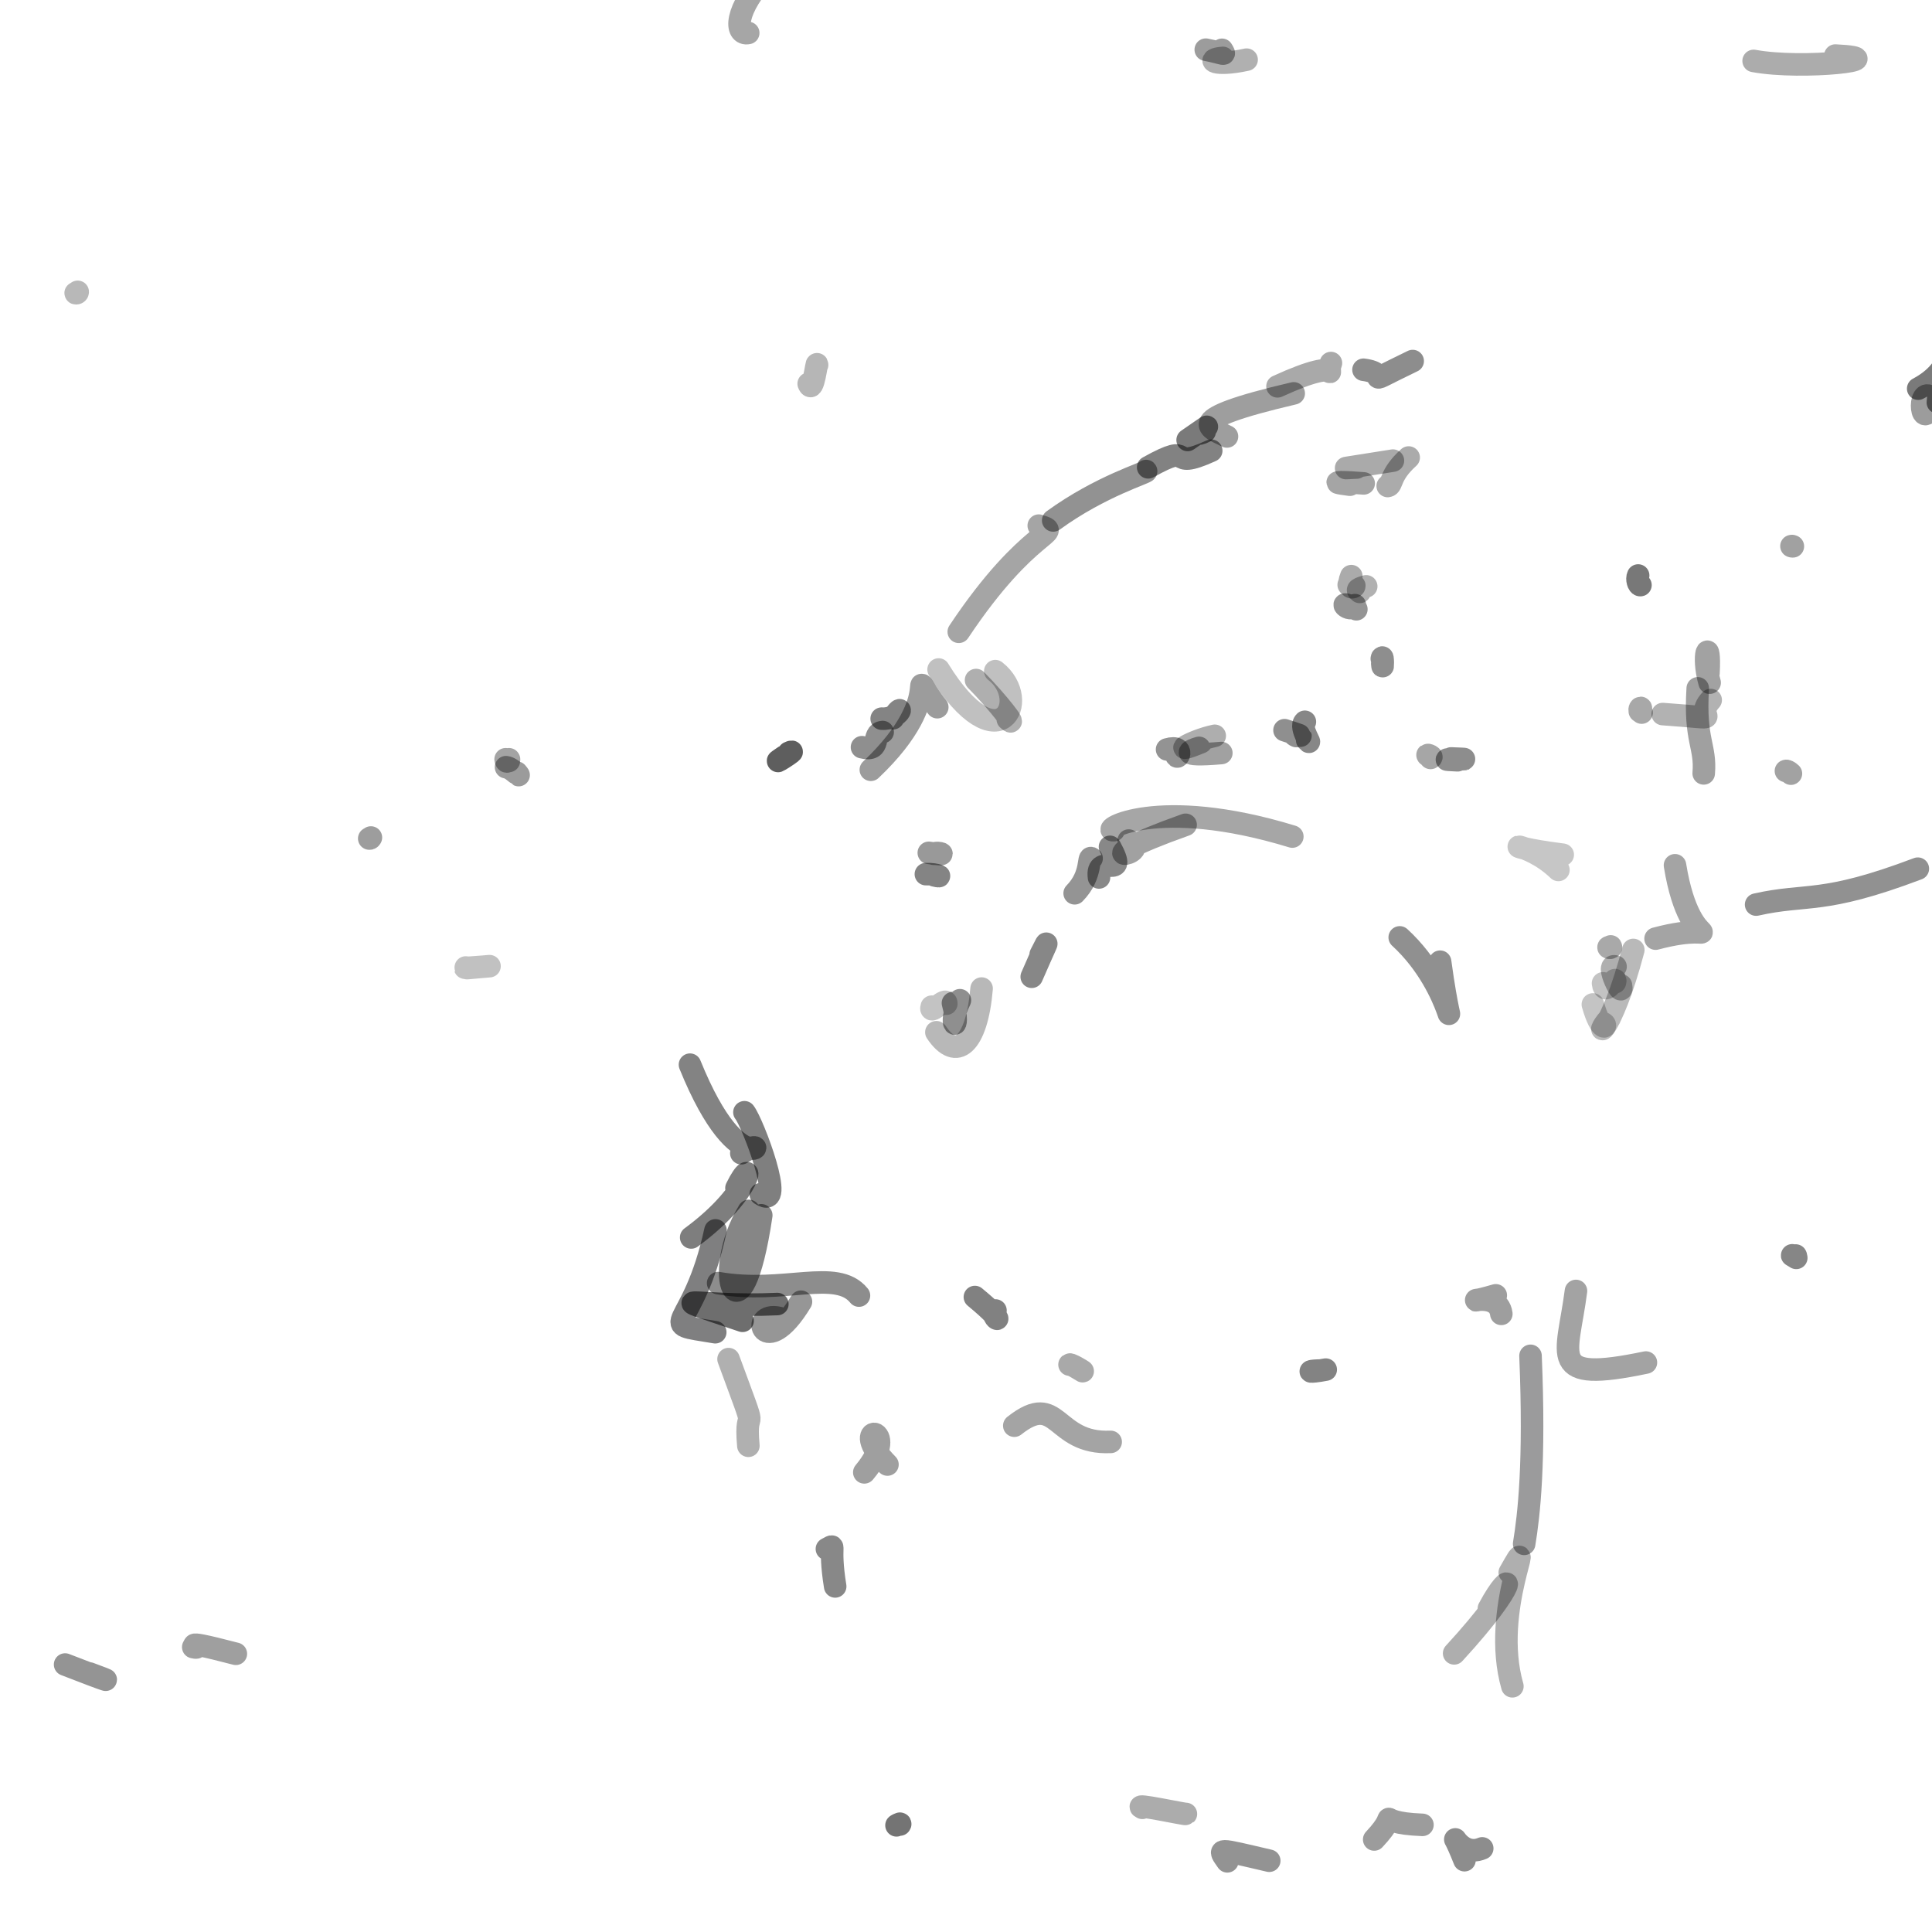 <?xml version="1.0" ?>
<svg xmlns="http://www.w3.org/2000/svg" version="1.1" width="600" height="600">
  <defs/>
  <g>
    <path d="M 460.316 574.028 C 452.184 577.521 449.243 563.557 454.807 577.7" stroke-width="7.0" fill="none" stroke="rgb(0, 0, 0)" stroke-opacity="0.448" stroke-linecap="round" stroke-linejoin="round"/>
    <path d="M 231.19 345.421 C 233.853 348.808 244.205 376.331 236.263 370.861" stroke-width="7.0" fill="none" stroke="rgb(0, 0, 0)" stroke-opacity="0.5" stroke-linecap="round" stroke-linejoin="round"/>
    <path d="M 267.699 232.051 C 273.989 233.625 270.508 227.644 274.12 227.341" stroke-width="7.0" fill="none" stroke="rgb(0, 1, -1)" stroke-opacity="0.439" stroke-linecap="round" stroke-linejoin="round"/>
    <path d="M 556.523 169.572 C 556.104 169.704 557.476 169.692 556.356 169.602" stroke-width="7.0" fill="none" stroke="rgb(0, 0, 0)" stroke-opacity="0.371" stroke-linecap="round" stroke-linejoin="round"/>
    <path d="M 228.716 368.973 C 234.455 357.204 234.509 369.767 214.654 384.304" stroke-width="7.0" fill="none" stroke="rgb(0, 0, 1)" stroke-opacity="0.505" stroke-linecap="round" stroke-linejoin="round"/>
    <path d="M 232.412 448.997 C 231.048 433.959 236.579 450.147 226.258 422.08" stroke-width="7.0" fill="none" stroke="rgb(-1, 0, 2)" stroke-opacity="0.312" stroke-linecap="round" stroke-linejoin="round"/>
    <path d="M 411.715 425.344 C 406.274 426.386 405.765 425.762 409.444 425.637" stroke-width="7.0" fill="none" stroke="rgb(0, 0, 1)" stroke-opacity="0.488" stroke-linecap="round" stroke-linejoin="round"/>
    <path d="M 557.665 389.913 C 558.297 390.817 554.742 388.829 557.847 390.639" stroke-width="7.0" fill="none" stroke="rgb(0, 1, -1)" stroke-opacity="0.475" stroke-linecap="round" stroke-linejoin="round"/>
    <path d="M 241.412 404.982 C 215.456 406.161 203.272 400.92 230.611 410.189" stroke-width="7.0" fill="none" stroke="rgb(1, -2, 1)" stroke-opacity="0.569" stroke-linecap="round" stroke-linejoin="round"/>
    <path d="M 259.371 492.677 C 257.184 479.16 259.984 479.503 256.805 481.033" stroke-width="7.0" fill="none" stroke="rgb(1, -1, 1)" stroke-opacity="0.466" stroke-linecap="round" stroke-linejoin="round"/>
    <path d="M 418.852 181.615 C 423.464 181.139 417.269 184.999 419.66 178.925" stroke-width="7.0" fill="none" stroke="rgb(0, 0, 1)" stroke-opacity="0.329" stroke-linecap="round" stroke-linejoin="round"/>
    <path d="M 466.249 408.032 C 465.162 399.746 450.109 406.491 464.525 402.275" stroke-width="7.0" fill="none" stroke="rgb(0, 0, 0)" stroke-opacity="0.38" stroke-linecap="round" stroke-linejoin="round"/>
    <path d="M 35.611 611.709 C 47.118 607.323 32.255 610.931 23.347 608.379" stroke-width="7.0" fill="none" stroke="rgb(0, 0, 0)" stroke-opacity="0.879" stroke-linecap="round" stroke-linejoin="round"/>
    <path d="M 73.245 513.599 C 52.388 508.144 64.179 512.46 60.018 511.522" stroke-width="7.0" fill="none" stroke="rgb(0, 0, 0)" stroke-opacity="0.376" stroke-linecap="round" stroke-linejoin="round"/>
    <path d="M 401.342 259.8 C 358.985 246.844 341.587 258.137 345.868 257.83" stroke-width="7.0" fill="none" stroke="rgb(0, 0, 1)" stroke-opacity="0.35" stroke-linecap="round" stroke-linejoin="round"/>
    <path d="M 365.163 233.629 C 365.253 237.701 368.694 230.927 362.444 232.743" stroke-width="7.0" fill="none" stroke="rgb(0, 1, 0)" stroke-opacity="0.424" stroke-linecap="round" stroke-linejoin="round"/>
    <path d="M 374.462 15.427 C 380.287 16.571 380.726 17.483 379.493 15.47" stroke-width="7.0" fill="none" stroke="rgb(0, 0, 2)" stroke-opacity="0.388" stroke-linecap="round" stroke-linejoin="round"/>
    <path d="M 144.649 300.462 C 142.168 301.024 162.131 299.137 145.044 300.655" stroke-width="7.0" fill="none" stroke="rgb(1, 0, 0)" stroke-opacity="0.245" stroke-linecap="round" stroke-linejoin="round"/>
    <path d="M 327.078 161.629 C 341.924 150.828 356.438 146.741 355.93 146.279" stroke-width="7.0" fill="none" stroke="rgb(-1, 0, 2)" stroke-opacity="0.429" stroke-linecap="round" stroke-linejoin="round"/>
    <path d="M 520.186 268.719 C 525.18 299.723 538.801 284.932 514.154 291.5" stroke-width="7.0" fill="none" stroke="rgb(-2, 1, 1)" stroke-opacity="0.358" stroke-linecap="round" stroke-linejoin="round"/>
    <path d="M 304.843 307.004 C 303.351 324.67 296.926 329.743 290.805 320.571" stroke-width="7.0" fill="none" stroke="rgb(1, -3, 0)" stroke-opacity="0.28" stroke-linecap="round" stroke-linejoin="round"/>
    <path d="M 530.944 212.015 C 528.366 203.271 531.219 197.046 530.58 209.072" stroke-width="7.0" fill="none" stroke="rgb(0, 0, 0)" stroke-opacity="0.365" stroke-linecap="round" stroke-linejoin="round"/>
    <path d="M 554.634 239.43 C 555.152 239.183 556.811 240.794 555.971 240.087" stroke-width="7.0" fill="none" stroke="rgb(0, 0, 0)" stroke-opacity="0.367" stroke-linecap="round" stroke-linejoin="round"/>
    <path d="M 609.206 507.912 C 605.502 502.653 610.285 492.065 618.8 486.71" stroke-width="7.0" fill="none" stroke="rgb(0, 0, 0)" stroke-opacity="0.729" stroke-linecap="round" stroke-linejoin="round"/>
    <path d="M 569.987 17.255 C 589.63 18.19 560.052 21.783 544.608 18.918" stroke-width="7.0" fill="none" stroke="rgb(-1, 0, 0)" stroke-opacity="0.328" stroke-linecap="round" stroke-linejoin="round"/>
    <path d="M 437.479 142.085 C 431.426 147.546 432.525 150.738 430.966 150.937" stroke-width="7.0" fill="none" stroke="rgb(0, 0, 2)" stroke-opacity="0.33" stroke-linecap="round" stroke-linejoin="round"/>
    <path d="M 277.33 223.06 C 280.996 217.202 279.768 223.544 273.815 223.18" stroke-width="7.0" fill="none" stroke="rgb(0, 0, 0)" stroke-opacity="0.483" stroke-linecap="round" stroke-linejoin="round"/>
    <path d="M 475.316 421.061 C 476.7 454.411 474.809 470.512 473.342 479.456" stroke-width="7.0" fill="none" stroke="rgb(0, -2, 3)" stroke-opacity="0.394" stroke-linecap="round" stroke-linejoin="round"/>
    <path d="M 368.203 256.145 C 332.487 268.85 358.889 265.712 350.534 261.042" stroke-width="7.0" fill="none" stroke="rgb(0, 0, 0)" stroke-opacity="0.369" stroke-linecap="round" stroke-linejoin="round"/>
    <path d="M 379.77 17.981 C 374.102 18.423 377.023 20.745 387.145 18.53" stroke-width="7.0" fill="none" stroke="rgb(0, 0, 1)" stroke-opacity="0.309" stroke-linecap="round" stroke-linejoin="round"/>
    <path d="M 236.416 377.419 C 230.24 419.325 220.374 396.04 232.561 376.055" stroke-width="7.0" fill="none" stroke="rgb(-2, 1, 2)" stroke-opacity="0.473" stroke-linecap="round" stroke-linejoin="round"/>
    <path d="M 469.686 523.694 C 462.771 499.65 478.031 472.236 468.876 488.347" stroke-width="7.0" fill="none" stroke="rgb(0, -1, 2)" stroke-opacity="0.315" stroke-linecap="round" stroke-linejoin="round"/>
    <path d="M 438.723 112.127 C 420.937 120.697 433.049 116.119 423.448 114.83" stroke-width="7.0" fill="none" stroke="rgb(0, 0, 1)" stroke-opacity="0.449" stroke-linecap="round" stroke-linejoin="round"/>
    <path d="M 377.246 228.51 C 369.646 230.131 362.821 234.686 372.987 230.499" stroke-width="7.0" fill="none" stroke="rgb(0, 1, 0)" stroke-opacity="0.319" stroke-linecap="round" stroke-linejoin="round"/>
    <path d="M 450.651 235.541 C 463.498 235.988 441.448 235.624 452.655 236.113" stroke-width="7.0" fill="none" stroke="rgb(0, 0, 1)" stroke-opacity="0.446" stroke-linecap="round" stroke-linejoin="round"/>
    <path d="M 372.381 232.253 C 370.017 232.854 364.986 235.073 379.296 233.858" stroke-width="7.0" fill="none" stroke="rgb(0, 0, 1)" stroke-opacity="0.369" stroke-linecap="round" stroke-linejoin="round"/>
    <path d="M 157.153 238.256 C 159.038 238.414 162.459 242.348 160.476 239.949" stroke-width="7.0" fill="none" stroke="rgb(0, 0, 0)" stroke-opacity="0.391" stroke-linecap="round" stroke-linejoin="round"/>
    <path d="M 288.448 264.854 C 295.245 265.972 291.496 264.31 289.953 265.138" stroke-width="7.0" fill="none" stroke="rgb(0, 0, 0)" stroke-opacity="0.399" stroke-linecap="round" stroke-linejoin="round"/>
    <path d="M 289.365 312.636 C 288.442 315.613 294.024 309.207 293.887 311.713" stroke-width="7.0" fill="none" stroke="rgb(0, 0, 0)" stroke-opacity="0.237" stroke-linecap="round" stroke-linejoin="round"/>
    <path d="M 291.489 207.921 C 310.003 237.986 320.731 217.499 309.096 208.427" stroke-width="7.0" fill="none" stroke="rgb(0, 0, 1)" stroke-opacity="0.248" stroke-linecap="round" stroke-linejoin="round"/>
    <path d="M 248.751 404.255 C 237.26 423.209 232.32 407.052 241.979 409.3" stroke-width="7.0" fill="none" stroke="rgb(0, 0, 0)" stroke-opacity="0.411" stroke-linecap="round" stroke-linejoin="round"/>
    <path d="M 115.186 260.094 C 114.919 260.491 114.973 260.378 114.673 260.41" stroke-width="7.0" fill="none" stroke="rgb(1, 0, 0)" stroke-opacity="0.385" stroke-linecap="round" stroke-linejoin="round"/>
    <path d="M 483.981 270.17 C 473.723 260.299 461.755 262.489 485.321 265.438" stroke-width="7.0" fill="none" stroke="rgb(0, 0, 1)" stroke-opacity="0.223" stroke-linecap="round" stroke-linejoin="round"/>
    <path d="M 420.773 187.935 C 419.338 190.965 414.177 185.203 421.229 189.213" stroke-width="7.0" fill="none" stroke="rgb(0, 0, 1)" stroke-opacity="0.419" stroke-linecap="round" stroke-linejoin="round"/>
    <path d="M 376.157 139.974 C 361.46 146.688 372.062 136.492 356.574 145.134" stroke-width="7.0" fill="none" stroke="rgb(0, 0, 2)" stroke-opacity="0.49" stroke-linecap="round" stroke-linejoin="round"/>
    <path d="M 333.746 277.418 C 339.374 271.702 337.716 265.611 339.003 266.577" stroke-width="7.0" fill="none" stroke="rgb(0, 1, 1)" stroke-opacity="0.42" stroke-linecap="round" stroke-linejoin="round"/>
    <path d="M 419.223 150.528 C 410.47 149.404 418.988 149.736 423.504 150.123" stroke-width="7.0" fill="none" stroke="rgb(1, 0, 0)" stroke-opacity="0.353" stroke-linecap="round" stroke-linejoin="round"/>
    <path d="M 24.125 90.632 C 24.171 91.172 23.294 91.117 23.535 90.995" stroke-width="7.0" fill="none" stroke="rgb(1, 0, 0)" stroke-opacity="0.281" stroke-linecap="round" stroke-linejoin="round"/>
    <path d="M 315.001 442.76 C 328.953 431.748 327.086 448.603 344.93 447.792" stroke-width="7.0" fill="none" stroke="rgb(0, 0, -1)" stroke-opacity="0.356" stroke-linecap="round" stroke-linejoin="round"/>
    <path d="M 432.584 143.049 C 413.683 146.082 417.119 145.317 421.32 145.195" stroke-width="7.0" fill="none" stroke="rgb(0, 0, 0)" stroke-opacity="0.333" stroke-linecap="round" stroke-linejoin="round"/>
    <path d="M 426.772 571.264 C 436.417 560.995 424.366 566.087 441.753 566.725" stroke-width="7.0" fill="none" stroke="rgb(0, 0, 0)" stroke-opacity="0.387" stroke-linecap="round" stroke-linejoin="round"/>
    <path d="M 489.432 400.917 C 486.802 421.503 480.067 429.649 511.153 423.149" stroke-width="7.0" fill="none" stroke="rgb(1, 0, 0)" stroke-opacity="0.361" stroke-linecap="round" stroke-linejoin="round"/>
    <path d="M 509.456 181.704 C 508.861 181.872 508.184 179.852 508.743 178.729" stroke-width="7.0" fill="none" stroke="rgb(0, 0, -2)" stroke-opacity="0.528" stroke-linecap="round" stroke-linejoin="round"/>
    <path d="M 429.139 204.558 C 429.493 202.665 429.517 209.112 429.278 206.114" stroke-width="7.0" fill="none" stroke="rgb(0, 0, 2)" stroke-opacity="0.444" stroke-linecap="round" stroke-linejoin="round"/>
    <path d="M 507.235 295.014 C 499.995 322.322 494.289 322.502 499.863 316.242" stroke-width="7.0" fill="none" stroke="rgb(1, -1, 0)" stroke-opacity="0.274" stroke-linecap="round" stroke-linejoin="round"/>
    <path d="M 499.919 294.119 C 498.734 294.155 500.748 294.732 500.209 293.916" stroke-width="7.0" fill="none" stroke="rgb(0, 1, 0)" stroke-opacity="0.337" stroke-linecap="round" stroke-linejoin="round"/>
    <path d="M 444.276 235.381 C 445.449 234.777 442.058 233.978 443.873 234.802" stroke-width="7.0" fill="none" stroke="rgb(1, 0, 1)" stroke-opacity="0.35" stroke-linecap="round" stroke-linejoin="round"/>
    <path d="M 368.831 136.637 C 382.264 127.396 367.904 137.07 374.117 134.041" stroke-width="7.0" fill="none" stroke="rgb(-2, 0, 0)" stroke-opacity="0.522" stroke-linecap="round" stroke-linejoin="round"/>
    <path d="M 232.364 10.237 C 228.363 11.101 227.533 3.353 239.016 -8.807" stroke-width="7.0" fill="none" stroke="rgb(-1, 1, 0)" stroke-opacity="0.35" stroke-linecap="round" stroke-linejoin="round"/>
    <path d="M 253.752 113.339 C 253.685 111.393 252.568 122.827 251.147 119.165" stroke-width="7.0" fill="none" stroke="rgb(0, 0, 1)" stroke-opacity="0.286" stroke-linecap="round" stroke-linejoin="round"/>
    <path d="M 322.597 163.237 C 330.883 165.747 319.726 163.205 297.756 196.208" stroke-width="7.0" fill="none" stroke="rgb(-2, 1, 2)" stroke-opacity="0.352" stroke-linecap="round" stroke-linejoin="round"/>
    <path d="M 266.76 402.353 C 259.77 393.736 243.417 402.028 223.024 398.478" stroke-width="7.0" fill="none" stroke="rgb(0, 0, 0)" stroke-opacity="0.448" stroke-linecap="round" stroke-linejoin="round"/>
    <path d="M 270.447 239.06 C 295.971 214.881 279.456 204.856 291.079 219.625" stroke-width="7.0" fill="none" stroke="rgb(0, 0, 0)" stroke-opacity="0.39" stroke-linecap="round" stroke-linejoin="round"/>
    <path d="M 222.196 382.104 C 215.191 414.518 202.634 410.475 222.123 413.734" stroke-width="7.0" fill="none" stroke="rgb(0, 0, 2)" stroke-opacity="0.502" stroke-linecap="round" stroke-linejoin="round"/>
    <path d="M 451.597 513.466 C 472.995 490.196 469.668 485.875 462.396 499.532" stroke-width="7.0" fill="none" stroke="rgb(0, -1, 2)" stroke-opacity="0.318" stroke-linecap="round" stroke-linejoin="round"/>
    <path d="M 302.759 402.801 C 314.842 412.777 306.953 409.46 309.152 406.982" stroke-width="7.0" fill="none" stroke="rgb(1, 0, -1)" stroke-opacity="0.494" stroke-linecap="round" stroke-linejoin="round"/>
    <path d="M 214.281 330.645 C 230.244 369.975 240.847 351.026 230.227 358.146" stroke-width="7.0" fill="none" stroke="rgb(1, 0, -2)" stroke-opacity="0.487" stroke-linecap="round" stroke-linejoin="round"/>
    <path d="M 298.111 310.631 C 293.914 318.933 298.556 321.233 295.946 311.512" stroke-width="7.0" fill="none" stroke="rgb(1, 0, 0)" stroke-opacity="0.441" stroke-linecap="round" stroke-linejoin="round"/>
    <path d="M 531.268 217.403 C 525.451 223.767 538.332 223.312 516.365 221.76" stroke-width="7.0" fill="none" stroke="rgb(0, 0, 0)" stroke-opacity="0.304" stroke-linecap="round" stroke-linejoin="round"/>
    <path d="M 498.045 317.849 C 499.267 318.631 497.319 321.176 494.678 311.938" stroke-width="7.0" fill="none" stroke="rgb(0, 0, 0)" stroke-opacity="0.231" stroke-linecap="round" stroke-linejoin="round"/>
    <path d="M 333.99 424.489 C 339.758 428.067 332.683 423.373 332.154 423.791" stroke-width="7.0" fill="none" stroke="rgb(0, 0, 0)" stroke-opacity="0.339" stroke-linecap="round" stroke-linejoin="round"/>
    <path d="M 341.307 272.5 C 340.248 264.363 350.776 274.027 344.721 262.993" stroke-width="7.0" fill="none" stroke="rgb(1, 0, 0)" stroke-opacity="0.466" stroke-linecap="round" stroke-linejoin="round"/>
    <path d="M 20.222 516.934 C 35.017 522.719 35.788 522.621 27.806 519.719" stroke-width="7.0" fill="none" stroke="rgb(0, 0, 1)" stroke-opacity="0.421" stroke-linecap="round" stroke-linejoin="round"/>
    <path d="M 529.101 240.184 C 529.83 231.581 526.229 230.202 527.249 213.768" stroke-width="7.0" fill="none" stroke="rgb(0, 0, 1)" stroke-opacity="0.374" stroke-linecap="round" stroke-linejoin="round"/>
    <path d="M 303.122 211.192 C 309.792 217.9 316.37 226.515 312.975 223.365" stroke-width="7.0" fill="none" stroke="rgb(0, 0, 0)" stroke-opacity="0.314" stroke-linecap="round" stroke-linejoin="round"/>
    <path d="M 405.962 229.859 C 408.026 232.226 403.345 225.893 405.241 224.157" stroke-width="7.0" fill="none" stroke="rgb(0, 0, 1)" stroke-opacity="0.471" stroke-linecap="round" stroke-linejoin="round"/>
    <path d="M 447.237 298.665 C 451.656 331.08 452.759 307.677 434.697 291.116" stroke-width="7.0" fill="none" stroke="rgb(0, 0, 0)" stroke-opacity="0.434" stroke-linecap="round" stroke-linejoin="round"/>
    <path d="M 608.064 525.448 C 605.917 512.398 605.338 508.753 606.303 510.12" stroke-width="7.0" fill="none" stroke="rgb(0, 0, 0)" stroke-opacity="0.796" stroke-linecap="round" stroke-linejoin="round"/>
    <path d="M 268.417 457.253 C 280.987 442.211 262.241 441.364 275.606 454.824" stroke-width="7.0" fill="none" stroke="rgb(0, 0, 2)" stroke-opacity="0.376" stroke-linecap="round" stroke-linejoin="round"/>
    <path d="M 398.917 226.769 C 409.159 230.052 399.898 227.383 402.591 228.588" stroke-width="7.0" fill="none" stroke="rgb(0, 0, 1)" stroke-opacity="0.438" stroke-linecap="round" stroke-linejoin="round"/>
    <path d="M 422.28 183.819 C 421.945 183.438 420.607 183.087 424.288 182.095" stroke-width="7.0" fill="none" stroke="rgb(0, 0, 1)" stroke-opacity="0.308" stroke-linecap="round" stroke-linejoin="round"/>
    <path d="M 381.158 578.052 C 378.248 573.859 377.65 574.022 394.173 577.864" stroke-width="7.0" fill="none" stroke="rgb(0, 0, 0)" stroke-opacity="0.425" stroke-linecap="round" stroke-linejoin="round"/>
    <path d="M 381.051 135.55 C 376.211 133.018 365.552 130.627 401.775 122.165" stroke-width="7.0" fill="none" stroke="rgb(-2, 0, 2)" stroke-opacity="0.381" stroke-linecap="round" stroke-linejoin="round"/>
    <path d="M 279.472 566.624 C 280.199 565.702 276.763 567.804 279.473 566.364" stroke-width="7.0" fill="none" stroke="rgb(0, 1, 0)" stroke-opacity="0.543" stroke-linecap="round" stroke-linejoin="round"/>
    <path d="M 501.547 305.051 C 502.268 302.1 498.373 310.064 497.836 305.377" stroke-width="7.0" fill="none" stroke="rgb(0, 0, 1)" stroke-opacity="0.235" stroke-linecap="round" stroke-linejoin="round"/>
    <path d="M 323.189 296.449 C 326.882 289.162 324.125 294.738 320.417 303.341" stroke-width="7.0" fill="none" stroke="rgb(-1, 0, 2)" stroke-opacity="0.47" stroke-linecap="round" stroke-linejoin="round"/>
    <path d="M 595.6 269.777 C 565.805 281.067 561.368 277.333 545.376 280.926" stroke-width="7.0" fill="none" stroke="rgb(0, 0, 2)" stroke-opacity="0.432" stroke-linecap="round" stroke-linejoin="round"/>
    <path d="M 287.54 271.472 C 291.067 271.337 293.191 272.613 290.22 271.864" stroke-width="7.0" fill="none" stroke="rgb(0, 0, 0)" stroke-opacity="0.481" stroke-linecap="round" stroke-linejoin="round"/>
    <path d="M 354.759 561.436 C 351.289 559.882 368.092 563.53 368.292 563.335" stroke-width="7.0" fill="none" stroke="rgb(0, 0, 0)" stroke-opacity="0.327" stroke-linecap="round" stroke-linejoin="round"/>
    <path d="M 595.715 120.696 C 607.563 114.42 603.347 106.068 601.824 124.981" stroke-width="7.0" fill="none" stroke="rgb(0, 1, 0)" stroke-opacity="0.52" stroke-linecap="round" stroke-linejoin="round"/>
    <path d="M 413.334 112.745 C 410.8 120.032 419.69 109.466 396.741 119.981" stroke-width="7.0" fill="none" stroke="rgb(-3, 0, 2)" stroke-opacity="0.338" stroke-linecap="round" stroke-linejoin="round"/>
    <path d="M 509.819 221.299 C 508.236 220.212 510.387 218.876 509.257 220.885" stroke-width="7.0" fill="none" stroke="rgb(0, 0, -1)" stroke-opacity="0.343" stroke-linecap="round" stroke-linejoin="round"/>
    <path d="M 244.993 233.773 C 249.083 231.88 237.147 239.286 243.551 234.957" stroke-width="7.0" fill="none" stroke="rgb(0, 0, -2)" stroke-opacity="0.632" stroke-linecap="round" stroke-linejoin="round"/>
    <path d="M 157.021 235.799 C 157.438 237.818 158.321 234.589 158.029 236.331" stroke-width="7.0" fill="none" stroke="rgb(0, 0, 0)" stroke-opacity="0.359" stroke-linecap="round" stroke-linejoin="round"/>
    <path d="M 600.094 123.649 C 595.021 118.898 596.697 136.916 600.52 123.613" stroke-width="7.0" fill="none" stroke="rgb(0, 0, 1)" stroke-opacity="0.387" stroke-linecap="round" stroke-linejoin="round"/>
    <path d="M 503.408 306.016 C 504.342 311.015 498.261 298.844 501.722 300.192" stroke-width="7.0" fill="none" stroke="rgb(0, 0, 0)" stroke-opacity="0.314" stroke-linecap="round" stroke-linejoin="round"/>
  </g>
</svg>
